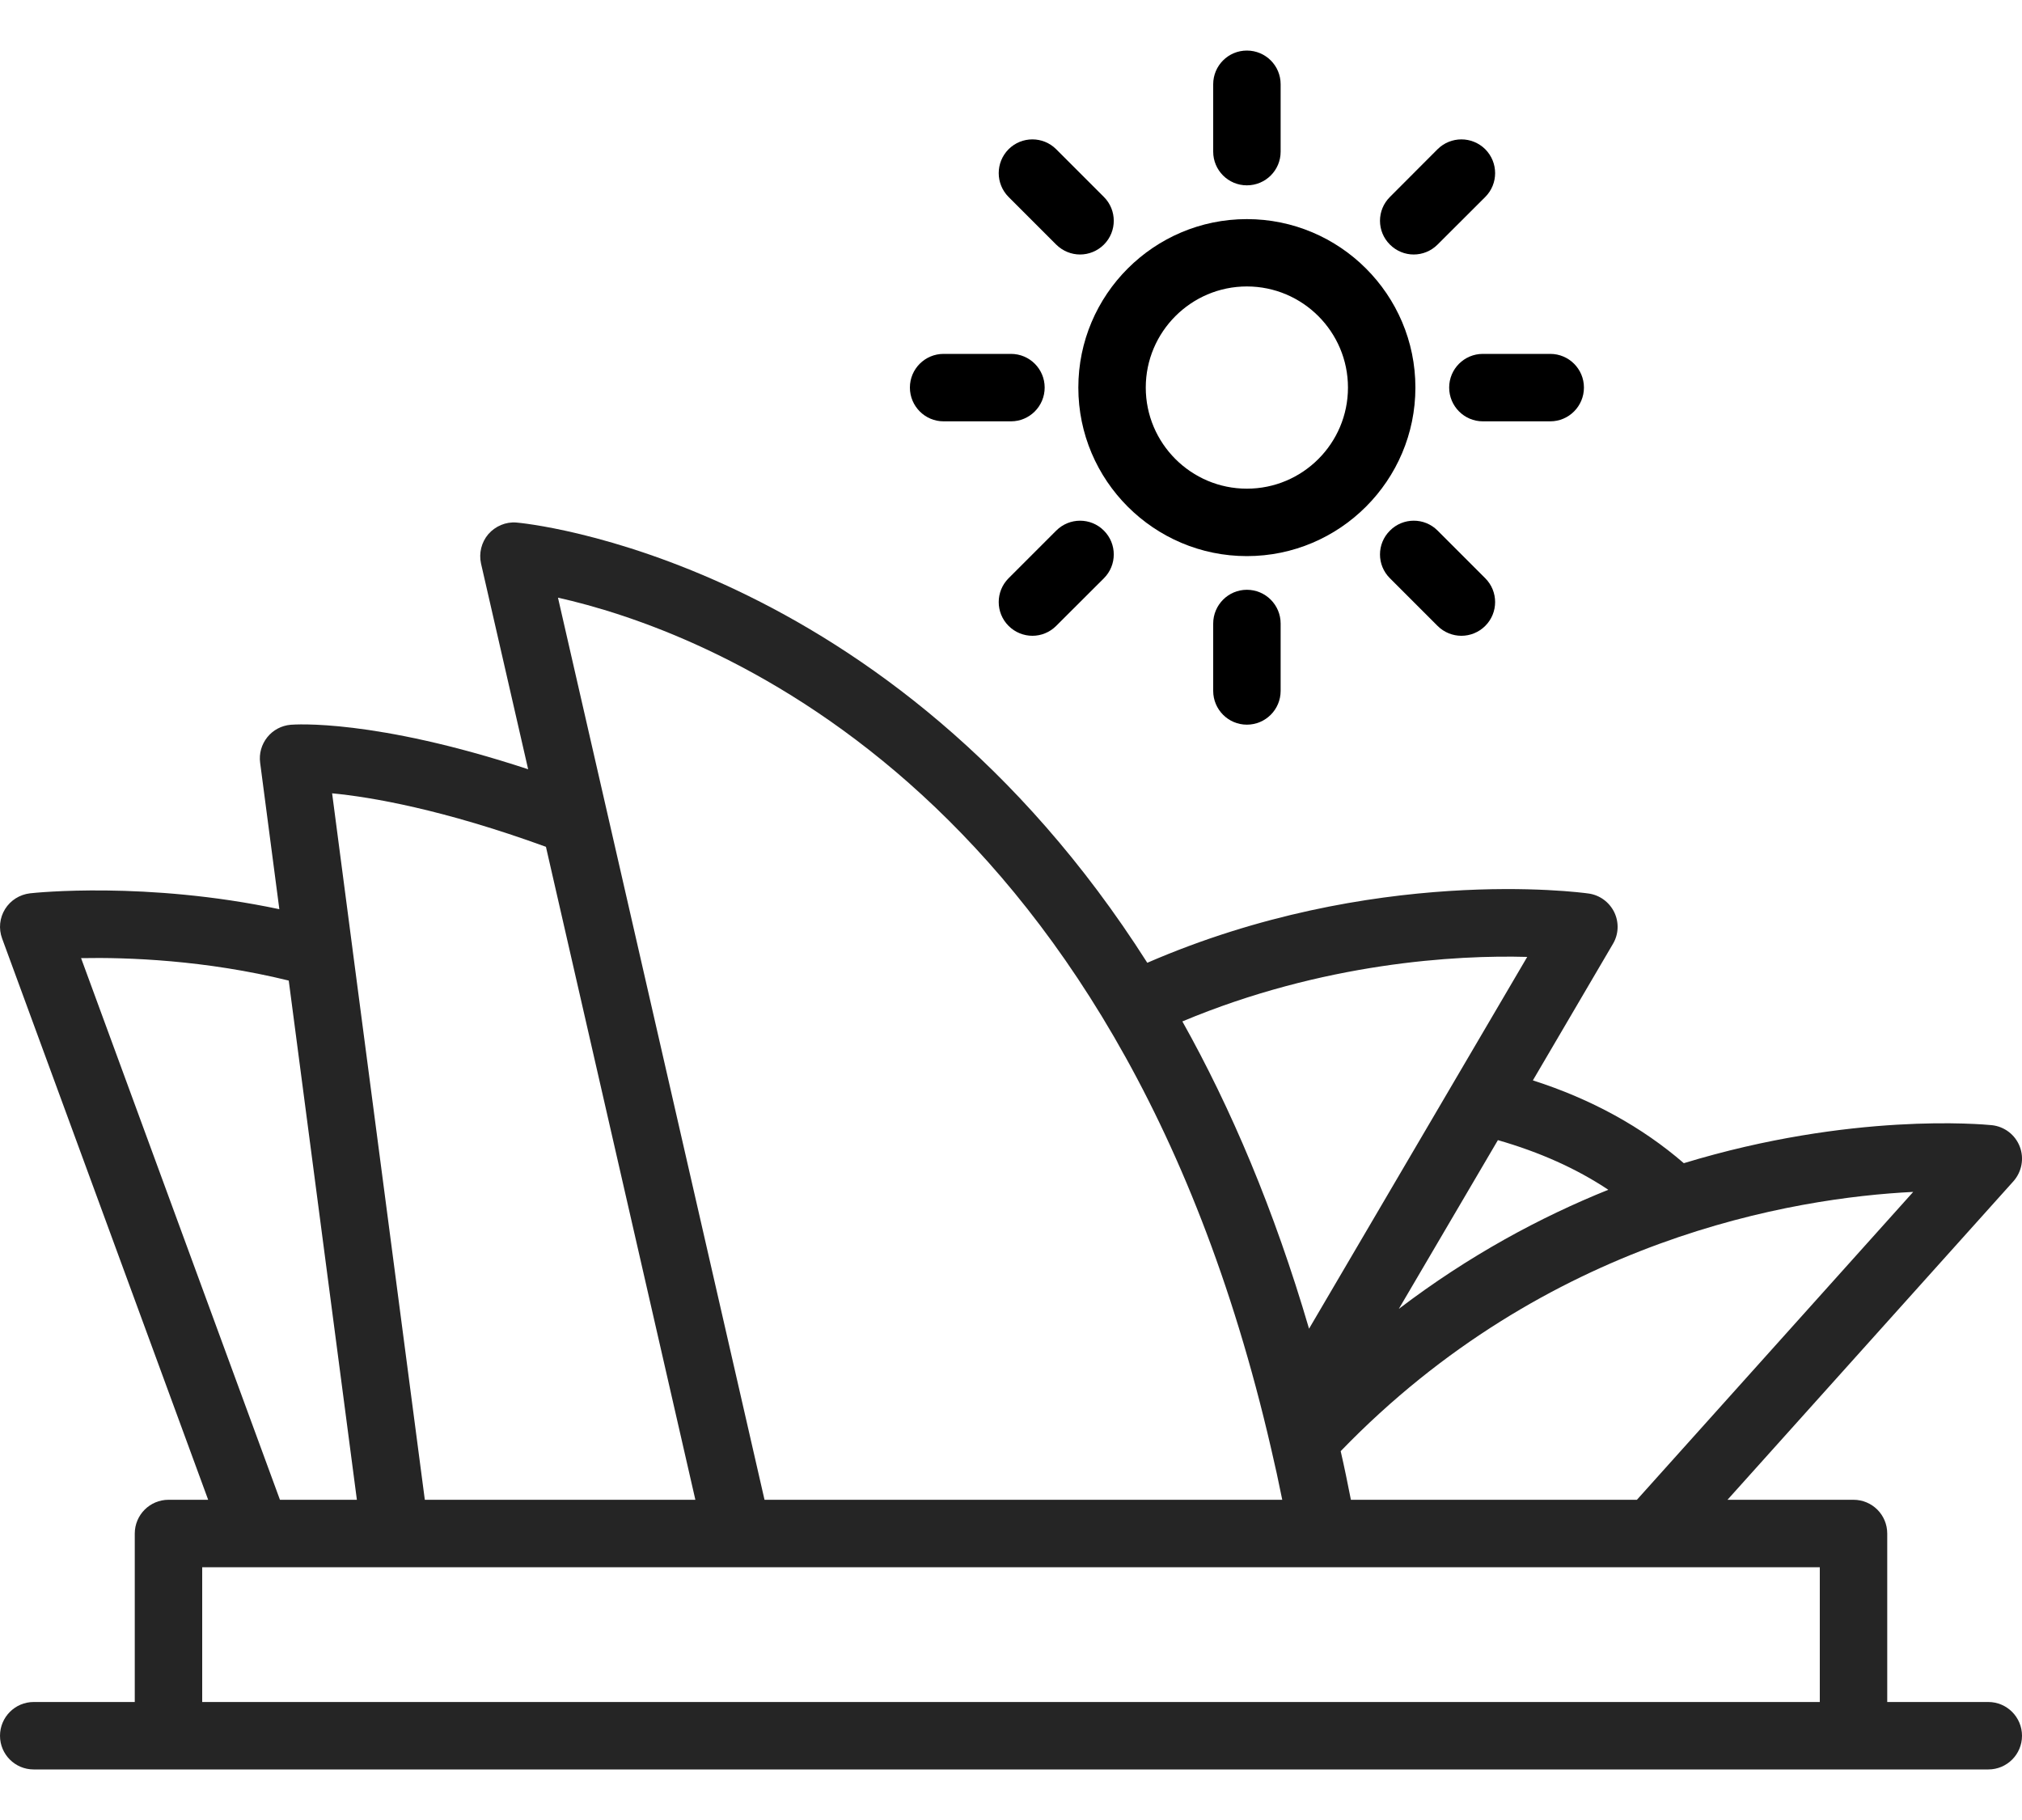 <svg width="20" height="18" viewBox="0 0 20 18" fill="none" xmlns="http://www.w3.org/2000/svg">
<path d="M19.667 16.833H18.667V15.167C18.667 14.982 18.518 14.833 18.333 14.833H17.087L19.915 11.683C19.998 11.589 20.023 11.457 19.978 11.34C19.933 11.223 19.826 11.141 19.701 11.128C19.608 11.119 18.313 10.999 16.655 11.504C16.241 11.146 15.742 10.871 15.162 10.685L15.954 9.335C16.011 9.239 16.015 9.122 15.967 9.022C15.918 8.922 15.823 8.852 15.713 8.837C15.624 8.824 13.578 8.555 11.348 9.522C8.79 5.499 5.155 5.171 5.108 5.168C5.004 5.159 4.9 5.203 4.83 5.283C4.762 5.363 4.735 5.471 4.758 5.574L5.224 7.608C3.699 7.106 2.911 7.165 2.875 7.168C2.784 7.176 2.701 7.22 2.644 7.291C2.587 7.362 2.561 7.453 2.573 7.543L2.763 8.992C1.446 8.714 0.348 8.829 0.297 8.835C0.195 8.847 0.104 8.904 0.05 8.991C-0.004 9.078 -0.015 9.185 0.021 9.282L2.059 14.833H1.667C1.482 14.833 1.333 14.983 1.333 15.167V16.833H0.333C0.149 16.833 7.03942e-05 16.983 7.03942e-05 17.167C7.03942e-05 17.351 0.149 17.5 0.333 17.5H19.667C19.851 17.5 20 17.351 20 17.167C20 16.983 19.851 16.833 19.667 16.833ZM18.924 11.788L16.191 14.833H13.362C13.33 14.669 13.297 14.509 13.261 14.352C15.297 12.245 17.742 11.847 18.924 11.788ZM15.908 11.767C15.237 12.037 14.531 12.416 13.836 12.945L14.816 11.276C15.227 11.394 15.593 11.557 15.908 11.767ZM15.106 9.464L12.948 13.141C12.603 11.964 12.175 10.958 11.695 10.102C13.084 9.52 14.406 9.444 15.106 9.464ZM12.572 14.323C12.611 14.488 12.648 14.659 12.683 14.833H7.562L5.519 5.911C6.906 6.221 11.04 7.69 12.572 14.323ZM5.4 8.375L6.878 14.833H4.202L3.487 9.388C3.487 9.388 3.487 9.388 3.487 9.387L3.285 7.846C3.673 7.883 4.382 8.005 5.4 8.375ZM0.802 9.476C1.263 9.467 2.03 9.495 2.856 9.698L3.53 14.833H2.769L0.802 9.476ZM18 16.833H2V15.5H2.536C2.536 15.5 2.536 15.5 2.537 15.5C2.537 15.5 2.537 15.5 2.538 15.5H18V16.833Z" fill="#252525"/>
<path d="M12.333 5.5C13.252 5.5 14 4.752 14 3.833C14 2.914 13.252 2.167 12.333 2.167C11.414 2.167 10.666 2.914 10.666 3.833C10.666 4.752 11.414 5.5 12.333 5.5ZM12.333 2.833C12.885 2.833 13.333 3.282 13.333 3.833C13.333 4.385 12.885 4.833 12.333 4.833C11.782 4.833 11.333 4.385 11.333 3.833C11.333 3.282 11.782 2.833 12.333 2.833Z" fill="black"/>
<path d="M12.333 1.833C12.518 1.833 12.667 1.684 12.667 1.5V0.833C12.667 0.649 12.518 0.5 12.333 0.5C12.149 0.5 12 0.649 12 0.833V1.5C12 1.684 12.149 1.833 12.333 1.833Z" fill="black"/>
<path d="M12 6.167V6.833C12 7.017 12.149 7.167 12.333 7.167C12.518 7.167 12.667 7.017 12.667 6.833V6.167C12.667 5.983 12.518 5.833 12.333 5.833C12.149 5.833 12 5.983 12 6.167Z" fill="black"/>
<path d="M14.334 3.833C14.334 4.017 14.483 4.167 14.667 4.167H15.334C15.518 4.167 15.667 4.017 15.667 3.833C15.667 3.649 15.518 3.5 15.334 3.5H14.667C14.483 3.5 14.334 3.649 14.334 3.833Z" fill="black"/>
<path d="M9.333 4.167H10C10.184 4.167 10.333 4.017 10.333 3.833C10.333 3.649 10.184 3.5 10 3.5H9.333C9.149 3.5 9 3.649 9 3.833C9 4.017 9.149 4.167 9.333 4.167Z" fill="black"/>
<path d="M13.983 2.517C14.069 2.517 14.154 2.484 14.219 2.419L14.691 1.948C14.821 1.818 14.821 1.607 14.691 1.476C14.56 1.346 14.35 1.346 14.219 1.476L13.748 1.948C13.617 2.078 13.617 2.289 13.748 2.419C13.813 2.484 13.898 2.517 13.983 2.517Z" fill="black"/>
<path d="M10.447 5.248L9.976 5.719C9.846 5.849 9.846 6.06 9.976 6.19C10.041 6.255 10.127 6.288 10.212 6.288C10.297 6.288 10.382 6.255 10.447 6.19L10.919 5.719C11.049 5.589 11.049 5.378 10.919 5.248C10.789 5.117 10.578 5.117 10.447 5.248Z" fill="black"/>
<path d="M13.748 5.248C13.617 5.378 13.617 5.589 13.748 5.719L14.219 6.19C14.284 6.255 14.37 6.288 14.455 6.288C14.54 6.288 14.626 6.255 14.691 6.19C14.821 6.06 14.821 5.849 14.691 5.719L14.219 5.247C14.089 5.117 13.878 5.117 13.748 5.248Z" fill="black"/>
<path d="M10.447 2.419C10.513 2.484 10.598 2.517 10.683 2.517C10.768 2.517 10.854 2.484 10.919 2.419C11.049 2.289 11.049 2.078 10.919 1.948L10.447 1.476C10.317 1.346 10.106 1.346 9.976 1.476C9.846 1.607 9.846 1.817 9.976 1.948L10.447 2.419Z" fill="black"/>
</svg>
